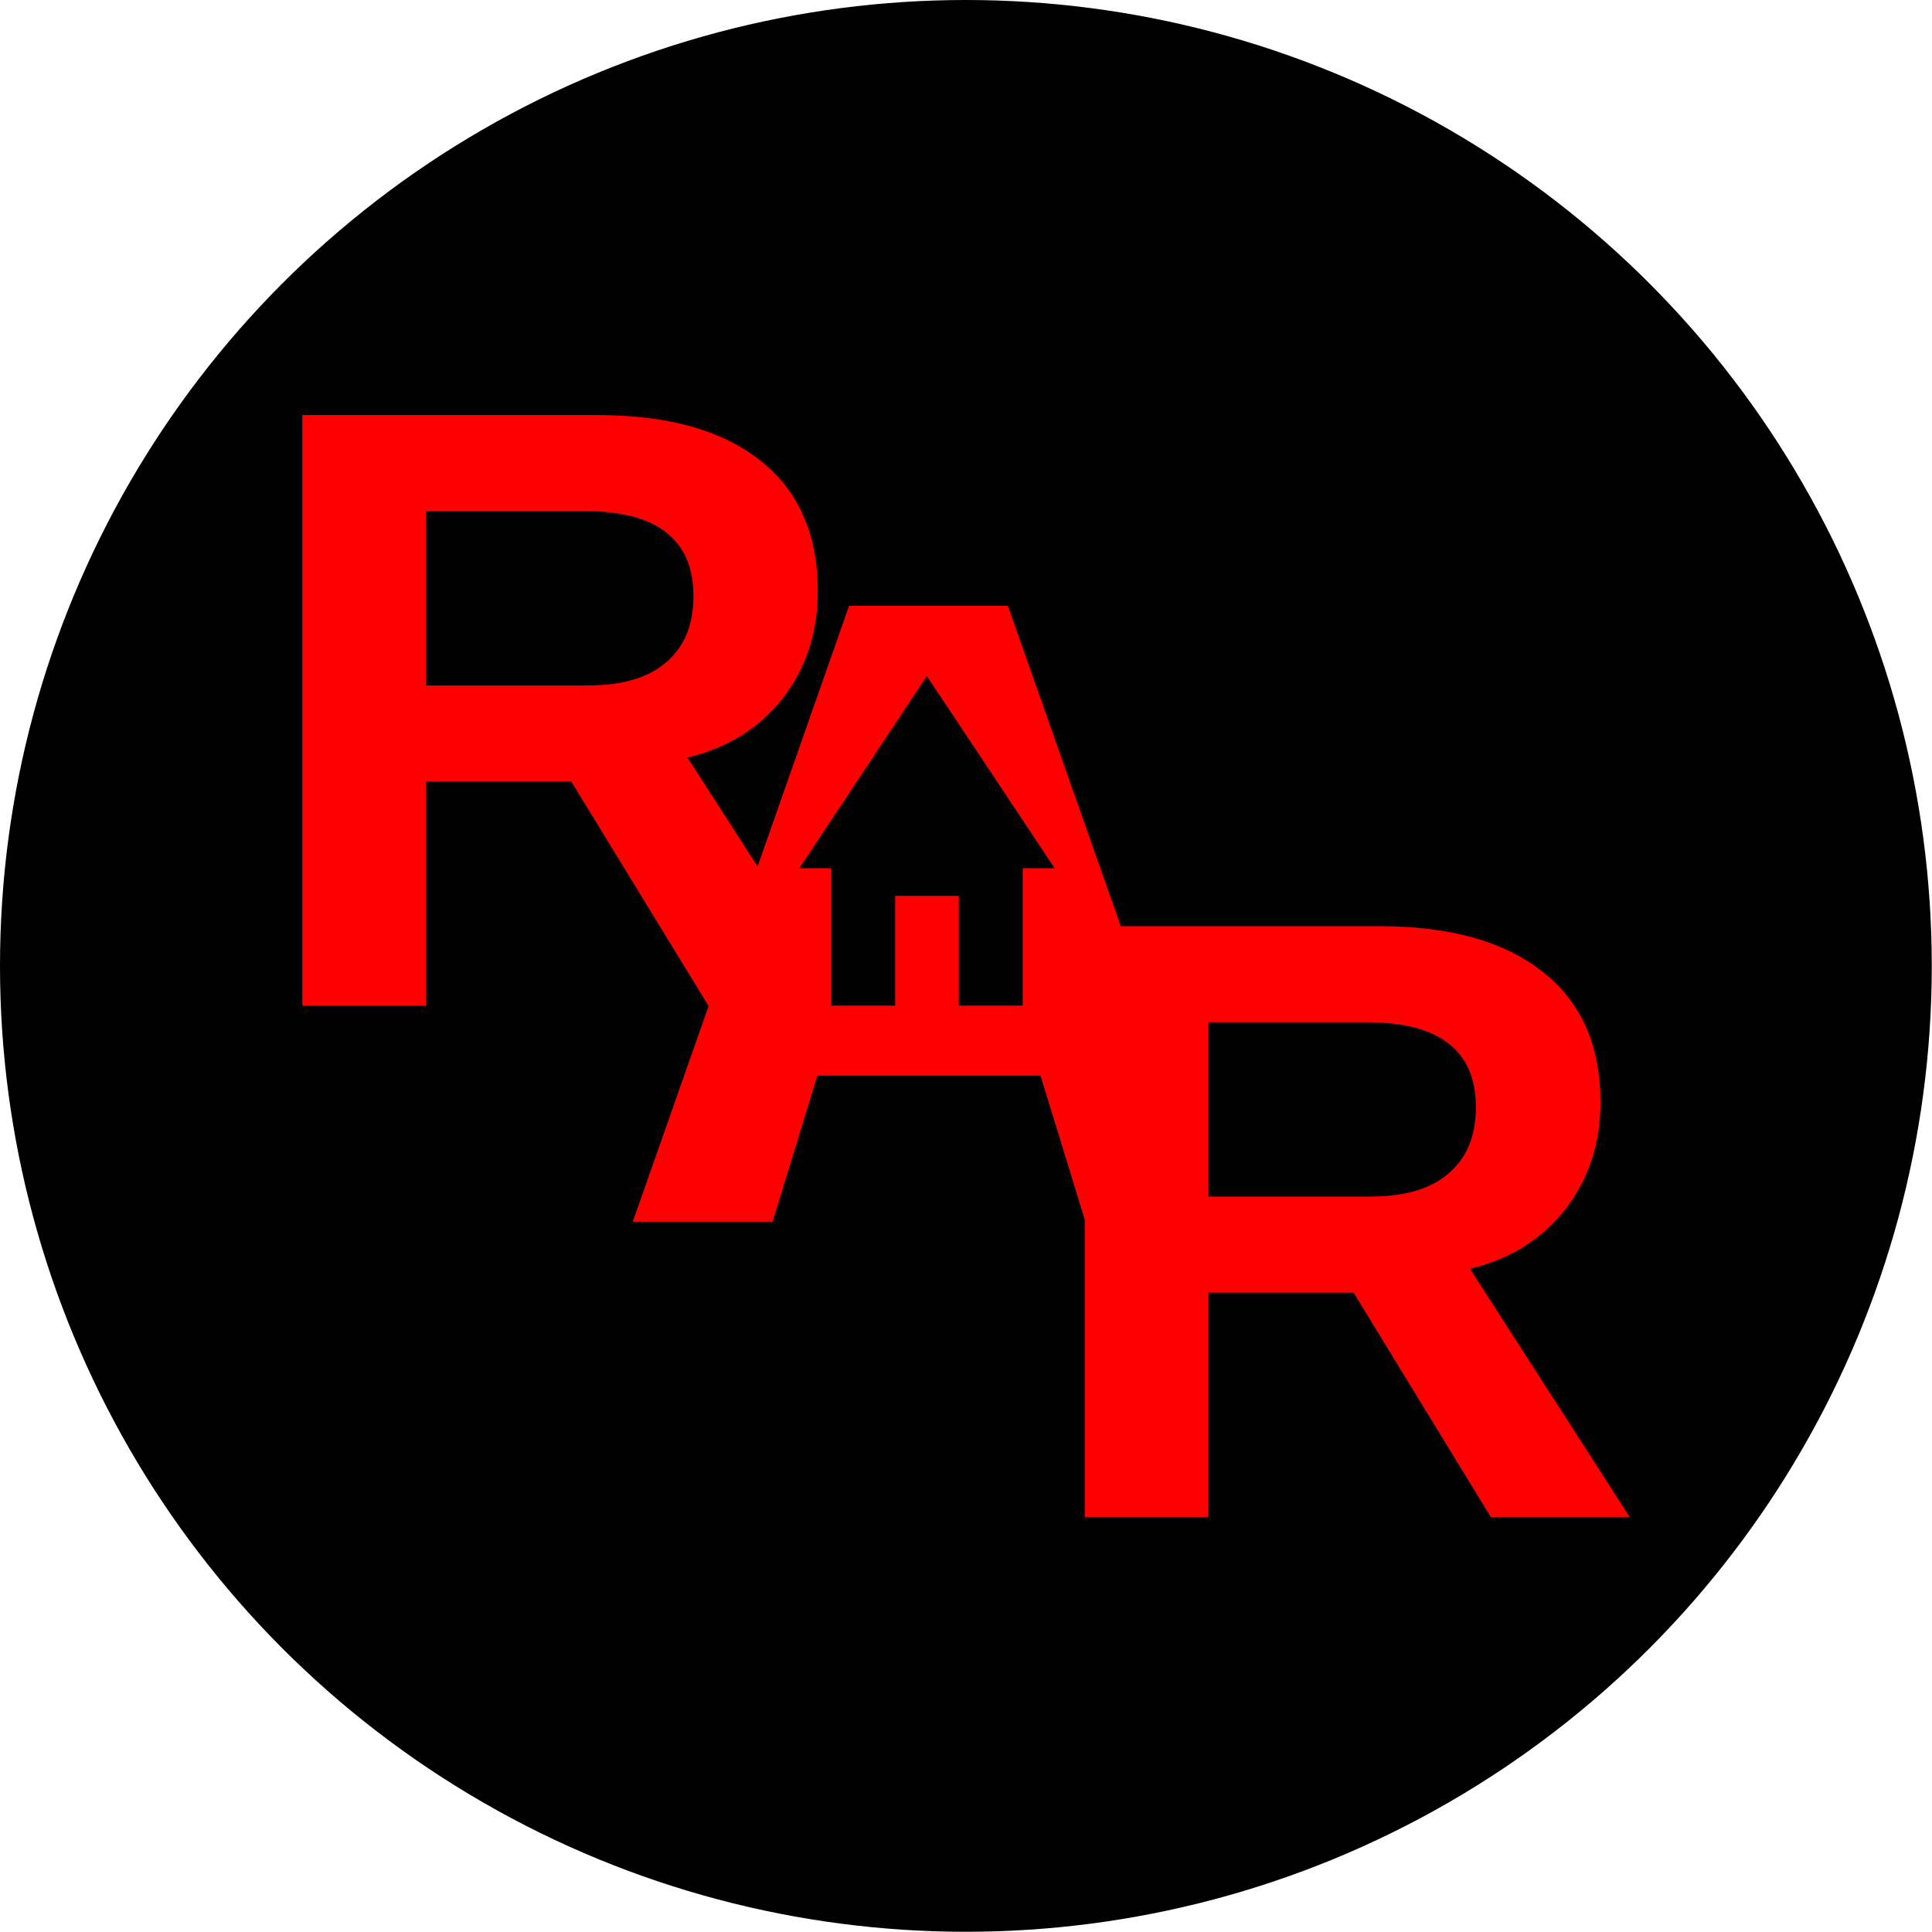 <?xml version="1.0" encoding="UTF-8" standalone="no"?>
<!-- Created with Inkscape (http://www.inkscape.org/) -->

<svg
   width="32"
   height="32"
   viewBox="0 0 8.467 8.467"
   version="1.1"
   id="svg555"
   inkscape:version="1.1.2 (b8e25be8, 2022-02-05)"
   sodipodi:docname="RAR-HI_LOGO_ROUND.svg"
   xmlns:inkscape="http://www.inkscape.org/namespaces/inkscape"
   xmlns:sodipodi="http://sodipodi.sourceforge.net/DTD/sodipodi-0.dtd"
   xmlns="http://www.w3.org/2000/svg"
   xmlns:svg="http://www.w3.org/2000/svg">
  <sodipodi:namedview
     id="namedview557"
     pagecolor="#505050"
     bordercolor="#eeeeee"
     borderopacity="1"
     inkscape:pageshadow="0"
     inkscape:pageopacity="0"
     inkscape:pagecheckerboard="0"
     inkscape:document-units="px"
     showgrid="false"
     units="px"
     inkscape:snap-object-midpoints="true"
     inkscape:snap-page="true"
     inkscape:zoom="7.3876233"
     inkscape:cx="15.092811"
     inkscape:cy="19.153657"
     inkscape:window-width="1312"
     inkscape:window-height="715"
     inkscape:window-x="0"
     inkscape:window-y="25"
     inkscape:window-maximized="0"
     inkscape:current-layer="layer1" />
  <defs
     id="defs552">
    <symbol
       id="icon-home">
      <title
         id="title121083">home</title>
      <path
         d="M 28,18 16,4 4,18 h 3 v 10 h 6 v -8 h 6 v 8 h 6 V 18 Z"
         id="path121085" />
    </symbol>
  </defs>
  <g
     inkscape:label="Layer 1"
     inkscape:groupmode="layer"
     id="layer1">
    <circle
       style="font-variation-settings:'wght' 700;fill:#000000;fill-rule:evenodd;stroke-width:0.265"
       id="path599"
       cx="4.233"
       cy="4.233"
       r="4.233" />
    <path
       id="path148899"
       style="font-size:20px;line-height:1.25;font-family:Arimo;-inkscape-font-specification:'Arimo, @wght=700';font-variation-settings:'wght' 700;fill:#ff0000;stroke-width:0.188"
       d="M 1.325,1.819 V 4.407 H 1.867 V 3.424 h 0.636 l 0.601,0.983 h 0.002 L 2.773,5.354 H 3.386 L 3.582,4.714 H 4.56 l 0.194,0.632 v 1.302 h 0.542 V 5.665 h 0.636 l 0.601,0.983 H 7.142 L 6.442,5.56 C 6.617,5.519 6.756,5.432 6.859,5.301 6.962,5.169 7.014,5.012 7.014,4.831 7.014,4.582 6.93,4.392 6.762,4.26 6.594,4.126 6.356,4.059 6.047,4.059 H 4.912 L 4.417,2.655 H 3.721 L 3.32,3.797 3.013,3.32 C 3.188,3.278 3.327,3.192 3.43,3.061 3.533,2.928 3.584,2.772 3.584,2.59 3.584,2.342 3.5,2.151 3.333,2.019 3.165,1.885 2.927,1.819 2.618,1.819 Z m 0.542,0.421 h 0.695 c 0.159,0 0.279,0.031 0.358,0.094 0.08,0.062 0.119,0.156 0.119,0.279 0,0.124 -0.039,0.22 -0.118,0.288 -0.078,0.069 -0.194,0.103 -0.345,0.103 H 1.867 Z M 4.062,2.963 4.622,3.805 H 4.482 V 4.407 H 4.202 V 3.926 H 3.923 V 4.407 H 3.643 V 3.805 H 3.503 Z M 5.296,4.48 h 0.695 c 0.159,0 0.279,0.031 0.358,0.094 0.08,0.062 0.119,0.156 0.119,0.279 0,0.124 -0.039,0.22 -0.118,0.288 C 6.272,5.21 6.157,5.244 6.005,5.244 H 5.296 Z" />
  </g>
</svg>
